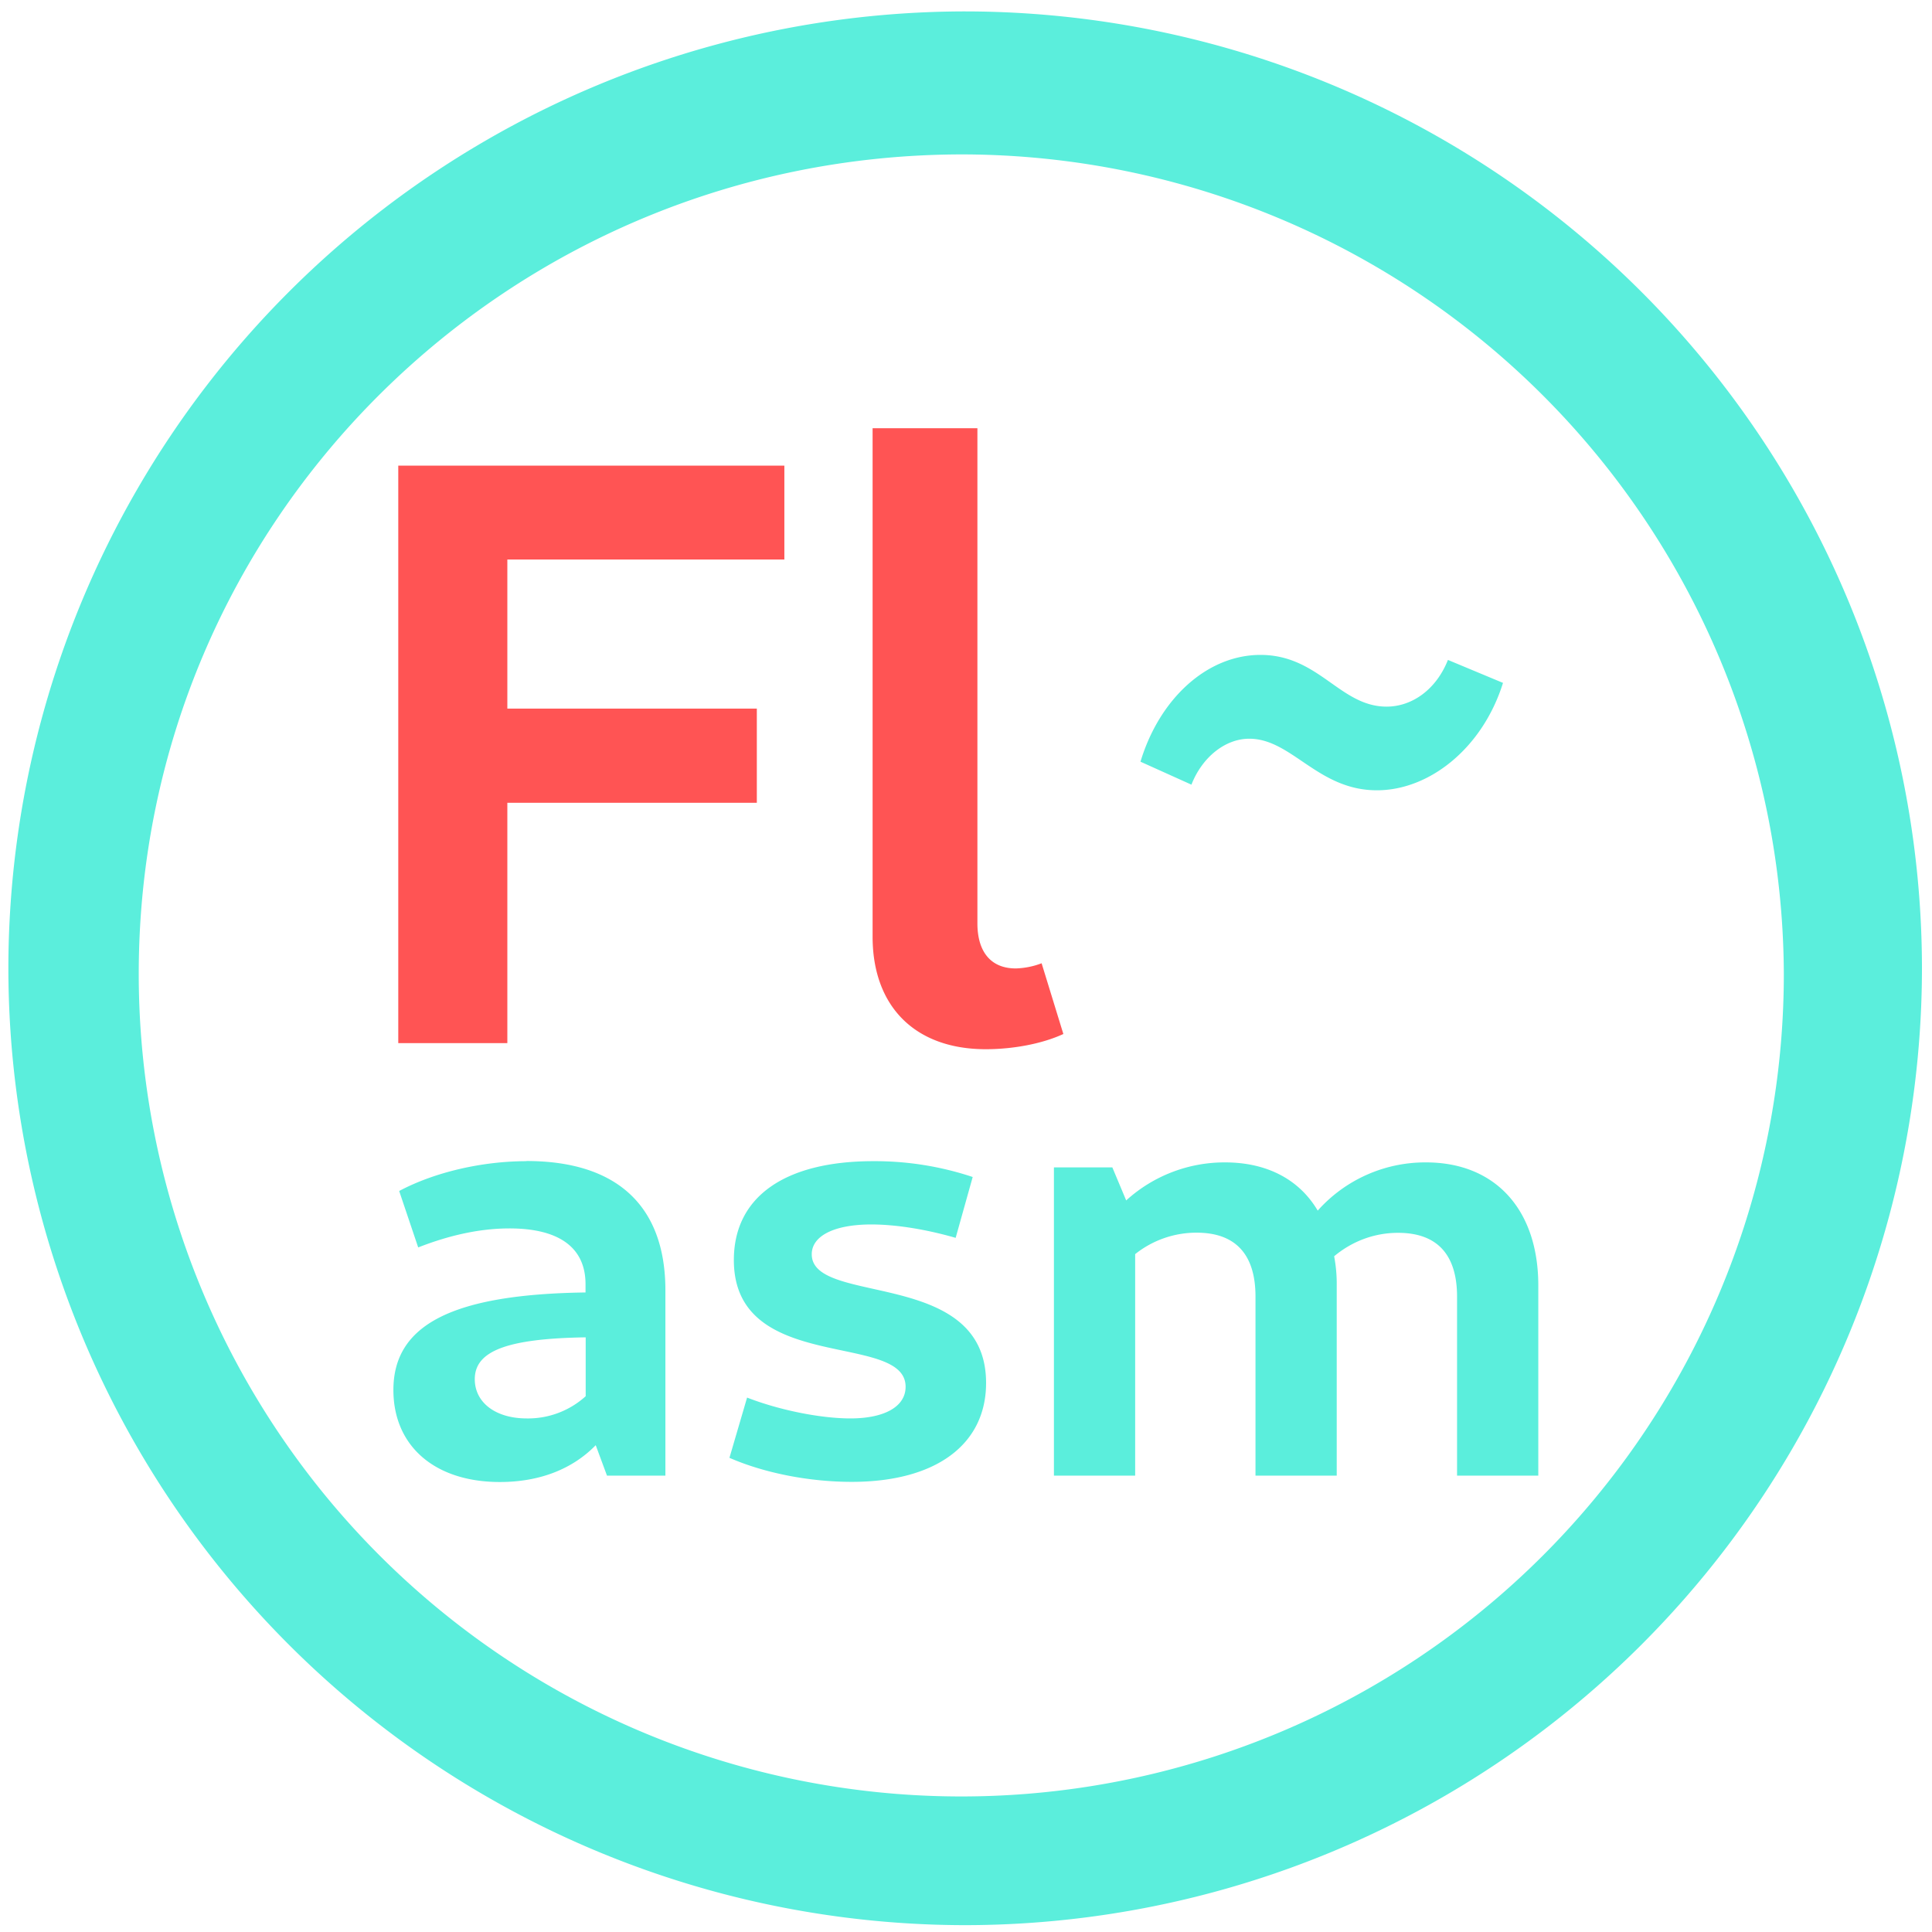 <?xml version="1.0" encoding="UTF-8" standalone="no"?>
<svg
   xmlns:dc="http://purl.org/dc/elements/1.1/"
   xmlns:cc="http://creativecommons.org/ns#"
   xmlns:rdf="http://www.w3.org/1999/02/22-rdf-syntax-ns#"
   xmlns:svg="http://www.w3.org/2000/svg"
   xmlns="http://www.w3.org/2000/svg"
   xmlns:sodipodi="http://sodipodi.sourceforge.net/DTD/sodipodi-0.dtd"
   xmlns:inkscape="http://www.inkscape.org/namespaces/inkscape"
   width="48"
   height="48"
   viewBox="0 0 12.7 12.7"
   version="1.1"
   id="svg6"
   sodipodi:docname="flasm.svg"
   inkscape:version="0.92.5 (2060ec1f9f, 2020-04-08)">
  <defs
     id="defs10" />
  <sodipodi:namedview
     pagecolor="#ffffff"
     bordercolor="#666666"
     borderopacity="1"
     objecttolerance="10"
     gridtolerance="10"
     guidetolerance="10"
     inkscape:pageopacity="0"
     inkscape:pageshadow="2"
     inkscape:window-width="1085"
     inkscape:window-height="480"
     id="namedview8"
     showgrid="false"
     inkscape:zoom="4.9166667"
     inkscape:cx="2.1355932"
     inkscape:cy="24"
     inkscape:window-x="0"
     inkscape:window-y="25"
     inkscape:window-maximized="0"
     inkscape:current-layer="svg6" />
  <path
     d="M 6.34,0.075 A 6.295,6.295 0 0 0 0.055,6.36 6.295,6.295 0 0 0 6.34,12.655 6.295,6.295 0 0 0 12.634,6.36 6.295,6.295 0 0 0 6.34,0.075 Z m -0.011,0.94 a 5.408,5.408 0 0 1 5.397,5.387 5.407,5.407 0 0 1 -10.814,0 c 0,-2.987 2.43,-5.387 5.417,-5.387 z m 1.957,3.29 c -0.353,0 -0.665,0.29 -0.789,0.702 l 0.335,0.151 c 0.069,-0.178 0.22,-0.302 0.38,-0.302 0.28,0 0.45,0.339 0.839,0.339 0.348,0 0.696,-0.28 0.829,-0.706 L 9.518,4.338 C 9.44,4.535 9.28,4.645 9.115,4.645 8.808,4.645 8.671,4.305 8.285,4.305 Z M 5.74,7.633 c -0.579,0 -0.916,0.233 -0.916,0.65 0,0.754 1.129,0.467 1.129,0.833 0,0.13 -0.138,0.208 -0.363,0.208 C 5.395,9.324 5.124,9.27 4.911,9.187 L 4.795,9.583 c 0.229,0.1 0.524,0.158 0.804,0.158 0.554,0 0.883,-0.246 0.883,-0.65 0,-0.758 -1.146,-0.504 -1.146,-0.846 0,-0.12 0.146,-0.196 0.392,-0.196 0.167,0 0.367,0.034 0.554,0.088 l 0.112,-0.4 A 2.032,2.032 0 0 0 5.74,7.633 Z m -2.279,0 c -0.287,0 -0.6,0.07 -0.837,0.196 L 2.749,8.2 c 0.212,-0.083 0.412,-0.125 0.6,-0.125 0.325,0 0.5,0.125 0.5,0.367 V 8.496 C 2.974,8.508 2.586,8.708 2.586,9.137 c 0,0.367 0.27,0.605 0.7,0.605 0.258,0 0.475,-0.083 0.63,-0.242 L 3.99,9.7 H 4.374 V 8.482 c 0,-0.55 -0.313,-0.85 -0.913,-0.85 z m 4.592,0.008 a 0.961,0.961 0 0 0 -0.65,0.25 L 7.312,7.674 H 6.928 V 9.7 H 7.462 V 8.244 A 0.645,0.645 0 0 1 7.866,8.103 c 0.258,0 0.387,0.145 0.387,0.42 V 9.7 H 8.787 V 8.45 A 0.966,0.966 0 0 0 8.77,8.258 c 0.12,-0.1 0.266,-0.154 0.42,-0.154 0.259,0 0.388,0.145 0.388,0.42 V 9.7 h 0.534 V 8.45 c 0,-0.5 -0.284,-0.809 -0.738,-0.809 A 0.946,0.946 0 0 0 8.662,7.958 C 8.541,7.753 8.328,7.641 8.053,7.641 Z M 3.85,8.79 V 9.178 A 0.564,0.564 0 0 1 3.462,9.324 C 3.258,9.324 3.121,9.22 3.121,9.066 3.121,8.882 3.329,8.799 3.85,8.791 Z"
     id="path2"
     inkscape:connector-curvature="0"
     style="fill:#5beedc" />
  <path
     d="m 5.736,2.815 v 3.342 c 0,0.46 0.28,0.74 0.744,0.74 0.175,0 0.367,-0.034 0.51,-0.1 L 6.847,6.332 A 0.514,0.514 0 0 1 6.677,6.366 C 6.513,6.366 6.425,6.256 6.425,6.07 V 2.815 Z M 2.618,3.061 v 3.796 h 0.717 v -1.58 h 1.64 V 4.658 H 3.335 V 3.678 H 5.156 V 3.061 Z"
     id="path4"
     inkscape:connector-curvature="0"
     style="opacity:0.8;fill:#ff2a2a" />
</svg>
